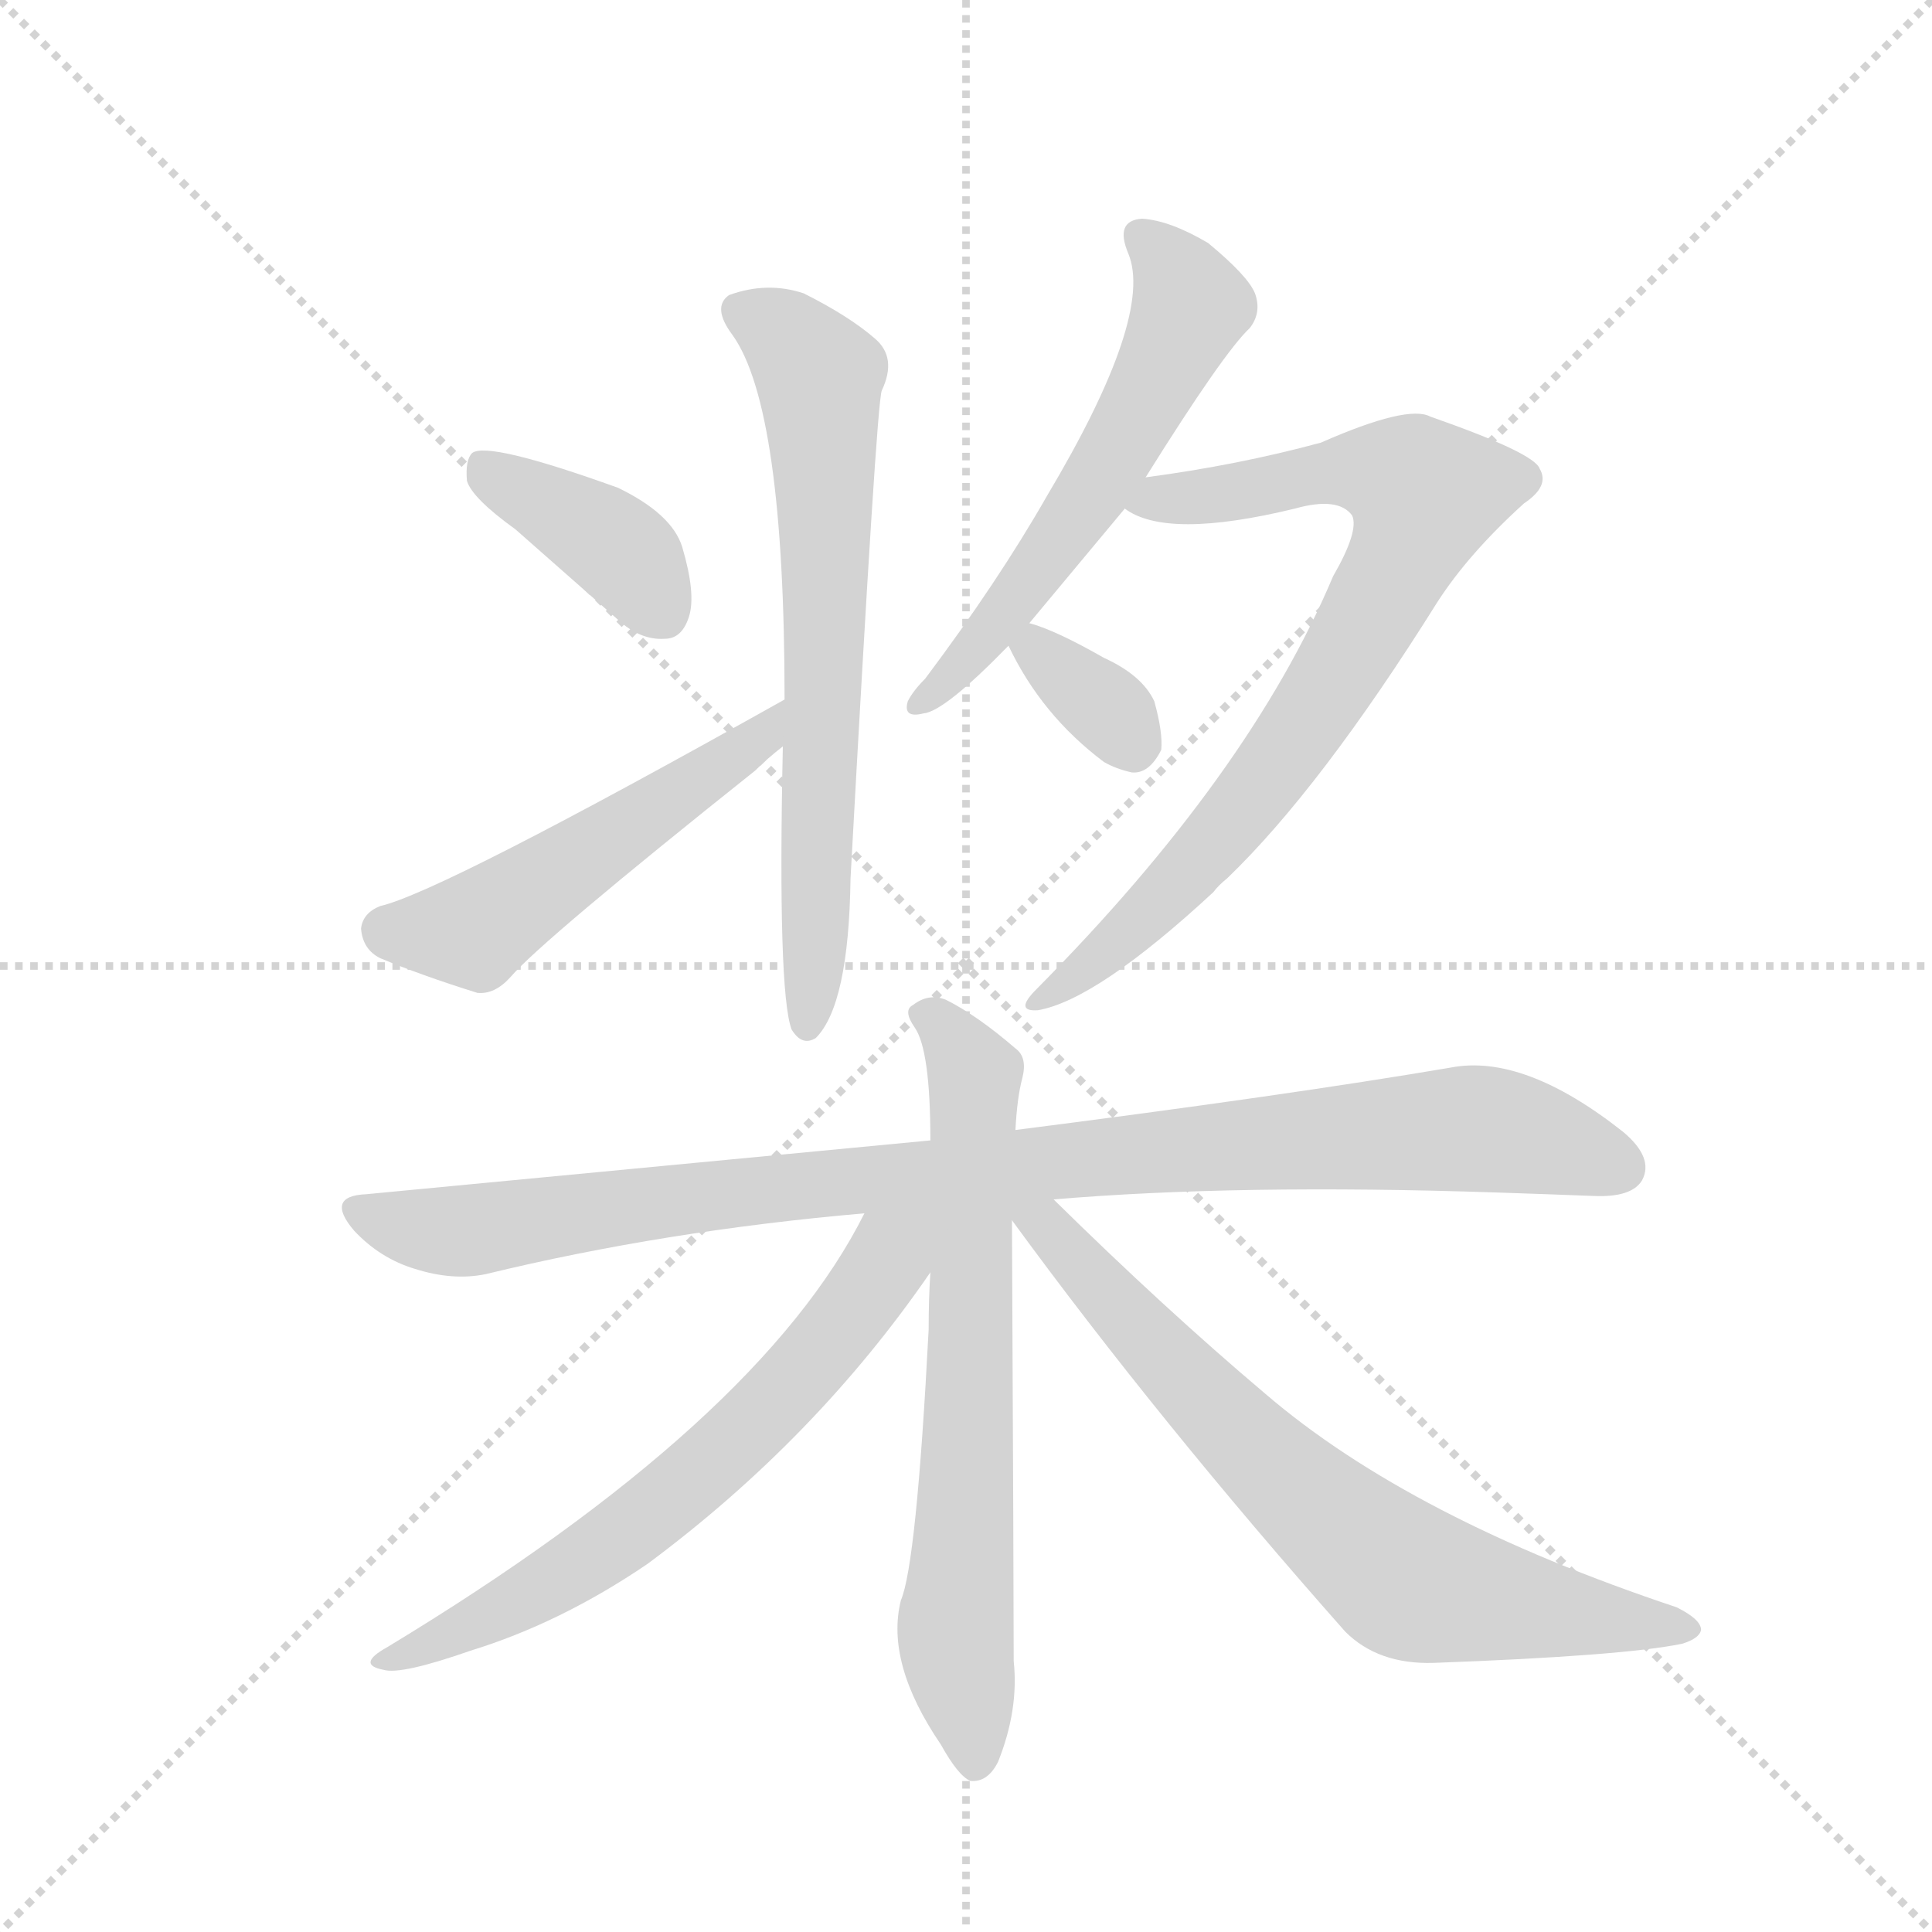 <svg version="1.1" viewBox="0 0 1024 1024" xmlns="http://www.w3.org/2000/svg">
  <g stroke="lightgray" stroke-dasharray="1,1" stroke-width="1" transform="scale(4, 4)">
    <line x1="0" y1="0" x2="256" y2="256"></line>
    <line x1="256" y1="0" x2="0" y2="256"></line>
    <line x1="128" y1="0" x2="128" y2="256"></line>
    <line x1="0" y1="128" x2="256" y2="128"></line>
  </g>
  <g transform="scale(0.92, -0.92) translate(60, -900)">
    <style type="text/css">
      
        @keyframes keyframes0 {
          from {
            stroke: blue;
            stroke-dashoffset: 395;
            stroke-width: 128;
          }
          56% {
            animation-timing-function: step-end;
            stroke: blue;
            stroke-dashoffset: 0;
            stroke-width: 128;
          }
          to {
            stroke: black;
            stroke-width: 1024;
          }
        }
        #make-me-a-hanzi-animation-0 {
          animation: keyframes0 0.571s both;
          animation-delay: 0s;
          animation-timing-function: linear;
        }
      
        @keyframes keyframes1 {
          from {
            stroke: blue;
            stroke-dashoffset: 509;
            stroke-width: 128;
          }
          62% {
            animation-timing-function: step-end;
            stroke: blue;
            stroke-dashoffset: 0;
            stroke-width: 128;
          }
          to {
            stroke: black;
            stroke-width: 1024;
          }
        }
        #make-me-a-hanzi-animation-1 {
          animation: keyframes1 0.664s both;
          animation-delay: 0.571s;
          animation-timing-function: linear;
        }
      
        @keyframes keyframes2 {
          from {
            stroke: blue;
            stroke-dashoffset: 683;
            stroke-width: 128;
          }
          69% {
            animation-timing-function: step-end;
            stroke: blue;
            stroke-dashoffset: 0;
            stroke-width: 128;
          }
          to {
            stroke: black;
            stroke-width: 1024;
          }
        }
        #make-me-a-hanzi-animation-2 {
          animation: keyframes2 0.806s both;
          animation-delay: 1.236s;
          animation-timing-function: linear;
        }
      
        @keyframes keyframes3 {
          from {
            stroke: blue;
            stroke-dashoffset: 581;
            stroke-width: 128;
          }
          65% {
            animation-timing-function: step-end;
            stroke: blue;
            stroke-dashoffset: 0;
            stroke-width: 128;
          }
          to {
            stroke: black;
            stroke-width: 1024;
          }
        }
        #make-me-a-hanzi-animation-3 {
          animation: keyframes3 0.723s both;
          animation-delay: 2.042s;
          animation-timing-function: linear;
        }
      
        @keyframes keyframes4 {
          from {
            stroke: blue;
            stroke-dashoffset: 799;
            stroke-width: 128;
          }
          72% {
            animation-timing-function: step-end;
            stroke: blue;
            stroke-dashoffset: 0;
            stroke-width: 128;
          }
          to {
            stroke: black;
            stroke-width: 1024;
          }
        }
        #make-me-a-hanzi-animation-4 {
          animation: keyframes4 0.9s both;
          animation-delay: 2.764s;
          animation-timing-function: linear;
        }
      
        @keyframes keyframes5 {
          from {
            stroke: blue;
            stroke-dashoffset: 339;
            stroke-width: 128;
          }
          52% {
            animation-timing-function: step-end;
            stroke: blue;
            stroke-dashoffset: 0;
            stroke-width: 128;
          }
          to {
            stroke: black;
            stroke-width: 1024;
          }
        }
        #make-me-a-hanzi-animation-5 {
          animation: keyframes5 0.526s both;
          animation-delay: 3.665s;
          animation-timing-function: linear;
        }
      
        @keyframes keyframes6 {
          from {
            stroke: blue;
            stroke-dashoffset: 990;
            stroke-width: 128;
          }
          76% {
            animation-timing-function: step-end;
            stroke: blue;
            stroke-dashoffset: 0;
            stroke-width: 128;
          }
          to {
            stroke: black;
            stroke-width: 1024;
          }
        }
        #make-me-a-hanzi-animation-6 {
          animation: keyframes6 1.056s both;
          animation-delay: 4.19s;
          animation-timing-function: linear;
        }
      
        @keyframes keyframes7 {
          from {
            stroke: blue;
            stroke-dashoffset: 697;
            stroke-width: 128;
          }
          69% {
            animation-timing-function: step-end;
            stroke: blue;
            stroke-dashoffset: 0;
            stroke-width: 128;
          }
          to {
            stroke: black;
            stroke-width: 1024;
          }
        }
        #make-me-a-hanzi-animation-7 {
          animation: keyframes7 0.817s both;
          animation-delay: 5.246s;
          animation-timing-function: linear;
        }
      
        @keyframes keyframes8 {
          from {
            stroke: blue;
            stroke-dashoffset: 659;
            stroke-width: 128;
          }
          68% {
            animation-timing-function: step-end;
            stroke: blue;
            stroke-dashoffset: 0;
            stroke-width: 128;
          }
          to {
            stroke: black;
            stroke-width: 1024;
          }
        }
        #make-me-a-hanzi-animation-8 {
          animation: keyframes8 0.786s both;
          animation-delay: 6.063s;
          animation-timing-function: linear;
        }
      
        @keyframes keyframes9 {
          from {
            stroke: blue;
            stroke-dashoffset: 727;
            stroke-width: 128;
          }
          70% {
            animation-timing-function: step-end;
            stroke: blue;
            stroke-dashoffset: 0;
            stroke-width: 128;
          }
          to {
            stroke: black;
            stroke-width: 1024;
          }
        }
        #make-me-a-hanzi-animation-9 {
          animation: keyframes9 0.842s both;
          animation-delay: 6.85s;
          animation-timing-function: linear;
        }
      
    </style>
    
      <path d="M 237 595 L 296 543 Q 309 531 323 532 Q 333 532 337 545 Q 341 558 333 585 Q 327 604 296 619 Q 221 646 212 639 Q 208 635 209 623 Q 212 613 237 595 Z" fill="lightgray"></path>
    
      <path d="M 392 497 Q 194 386 159 378 Q 149 374 148 365 Q 149 353 159 348 Q 183 338 215 328 Q 225 327 234 337 Q 252 358 375 456 Q 382 463 391 470 C 414 489 418 512 392 497 Z" fill="lightgray"></path>
    
      <path d="M 391 470 Q 388 329 396 307 Q 402 297 410 302 Q 429 321 430 394 Q 445 668 448 675 Q 457 694 444 705 Q 429 718 403 731 Q 382 738 360 730 Q 350 723 362 707 Q 392 665 392 497 L 391 470 Z" fill="lightgray"></path>
    
      <path d="M 533 541 L 588 607 L 600 625 Q 645 697 660 711 Q 667 720 663 731 Q 659 741 636 760 Q 614 773 598 774 Q 582 773 590 754 Q 605 718 543 614 Q 515 565 473 509 Q 466 502 463 496 Q 460 486 472 489 Q 484 490 521 528 L 533 541 Z" fill="lightgray"></path>
    
      <path d="M 588 607 Q 612 589 686 607 Q 711 614 719 603 Q 723 594 708 568 Q 660 454 537 330 Q 524 317 538 318 Q 572 324 639 386 Q 642 390 647 394 Q 701 446 768 553 Q 786 581 818 610 Q 833 620 827 630 Q 824 639 764 660 Q 751 667 701 645 Q 653 632 600 625 C 570 621 560 619 588 607 Z" fill="lightgray"></path>
    
      <path d="M 521 528 Q 540 488 576 461 Q 583 457 592 455 Q 602 454 609 468 Q 610 478 605 496 Q 598 511 576 521 Q 548 537 533 541 C 512 547 512 547 521 528 Z" fill="lightgray"></path>
    
      <path d="M 547 209 Q 653 218 802 213 Q 832 212 858 211 Q 880 210 886 220 Q 893 233 875 248 Q 818 293 776 285 Q 682 269 525 249 L 476 243 L 151 212 Q 127 211 144 191 Q 159 175 179 169 Q 201 162 220 166 Q 323 191 438 201 L 547 209 Z" fill="lightgray"></path>
    
      <path d="M 525 249 Q 526 268 529 279 Q 532 291 525 296 Q 503 315 485 324 Q 475 328 466 321 Q 460 318 467 308 Q 476 295 476 243 L 476 167 Q 475 152 475 134 Q 468 -1 459 -22 Q 450 -58 482 -105 Q 492 -123 499 -126 Q 509 -127 515 -115 Q 527 -85 524 -57 Q 524 -17 523 197 L 525 249 Z" fill="lightgray"></path>
    
      <path d="M 438 201 Q 378 81 163 -49 Q 145 -59 161 -62 Q 171 -65 211 -51 Q 263 -35 313 -1 Q 410 71 476 167 C 506 209 463 248 438 201 Z" fill="lightgray"></path>
    
      <path d="M 523 197 Q 607 82 715 -40 Q 734 -59 766 -58 Q 875 -54 909 -47 Q 919 -44 920 -39 Q 920 -33 906 -26 Q 753 25 669 97 Q 611 146 547 209 C 523 232 505 221 523 197 Z" fill="lightgray"></path>
    
    
      <clipPath id="make-me-a-hanzi-clip-0">
        <path d="M 237 595 L 296 543 Q 309 531 323 532 Q 333 532 337 545 Q 341 558 333 585 Q 327 604 296 619 Q 221 646 212 639 Q 208 635 209 623 Q 212 613 237 595 Z"></path>
      </clipPath>
      <path clip-path="url(#make-me-a-hanzi-clip-0)" d="M 216 633 L 289 589 L 322 547" fill="none" id="make-me-a-hanzi-animation-0" stroke-dasharray="267 534" stroke-linecap="round"></path>
    
      <clipPath id="make-me-a-hanzi-clip-1">
        <path d="M 392 497 Q 194 386 159 378 Q 149 374 148 365 Q 149 353 159 348 Q 183 338 215 328 Q 225 327 234 337 Q 252 358 375 456 Q 382 463 391 470 C 414 489 418 512 392 497 Z"></path>
      </clipPath>
      <path clip-path="url(#make-me-a-hanzi-clip-1)" d="M 162 364 L 213 364 L 380 477" fill="none" id="make-me-a-hanzi-animation-1" stroke-dasharray="381 762" stroke-linecap="round"></path>
    
      <clipPath id="make-me-a-hanzi-clip-2">
        <path d="M 391 470 Q 388 329 396 307 Q 402 297 410 302 Q 429 321 430 394 Q 445 668 448 675 Q 457 694 444 705 Q 429 718 403 731 Q 382 738 360 730 Q 350 723 362 707 Q 392 665 392 497 L 391 470 Z"></path>
      </clipPath>
      <path clip-path="url(#make-me-a-hanzi-clip-2)" d="M 370 719 L 400 699 L 413 671 L 416 515 L 405 311" fill="none" id="make-me-a-hanzi-animation-2" stroke-dasharray="555 1110" stroke-linecap="round"></path>
    
      <clipPath id="make-me-a-hanzi-clip-3">
        <path d="M 533 541 L 588 607 L 600 625 Q 645 697 660 711 Q 667 720 663 731 Q 659 741 636 760 Q 614 773 598 774 Q 582 773 590 754 Q 605 718 543 614 Q 515 565 473 509 Q 466 502 463 496 Q 460 486 472 489 Q 484 490 521 528 L 533 541 Z"></path>
      </clipPath>
      <path clip-path="url(#make-me-a-hanzi-clip-3)" d="M 598 762 L 624 729 L 621 712 L 588 646 L 535 567 L 505 527 L 470 496" fill="none" id="make-me-a-hanzi-animation-3" stroke-dasharray="453 906" stroke-linecap="round"></path>
    
      <clipPath id="make-me-a-hanzi-clip-4">
        <path d="M 588 607 Q 612 589 686 607 Q 711 614 719 603 Q 723 594 708 568 Q 660 454 537 330 Q 524 317 538 318 Q 572 324 639 386 Q 642 390 647 394 Q 701 446 768 553 Q 786 581 818 610 Q 833 620 827 630 Q 824 639 764 660 Q 751 667 701 645 Q 653 632 600 625 C 570 621 560 619 588 607 Z"></path>
      </clipPath>
      <path clip-path="url(#make-me-a-hanzi-clip-4)" d="M 594 609 L 718 630 L 750 624 L 761 616 L 754 591 L 721 529 L 653 430 L 620 391 L 541 324" fill="none" id="make-me-a-hanzi-animation-4" stroke-dasharray="671 1342" stroke-linecap="round"></path>
    
      <clipPath id="make-me-a-hanzi-clip-5">
        <path d="M 521 528 Q 540 488 576 461 Q 583 457 592 455 Q 602 454 609 468 Q 610 478 605 496 Q 598 511 576 521 Q 548 537 533 541 C 512 547 512 547 521 528 Z"></path>
      </clipPath>
      <path clip-path="url(#make-me-a-hanzi-clip-5)" d="M 536 532 L 592 471" fill="none" id="make-me-a-hanzi-animation-5" stroke-dasharray="211 422" stroke-linecap="round"></path>
    
      <clipPath id="make-me-a-hanzi-clip-6">
        <path d="M 547 209 Q 653 218 802 213 Q 832 212 858 211 Q 880 210 886 220 Q 893 233 875 248 Q 818 293 776 285 Q 682 269 525 249 L 476 243 L 151 212 Q 127 211 144 191 Q 159 175 179 169 Q 201 162 220 166 Q 323 191 438 201 L 547 209 Z"></path>
      </clipPath>
      <path clip-path="url(#make-me-a-hanzi-clip-6)" d="M 147 202 L 202 190 L 408 218 L 786 250 L 822 245 L 873 227" fill="none" id="make-me-a-hanzi-animation-6" stroke-dasharray="862 1724" stroke-linecap="round"></path>
    
      <clipPath id="make-me-a-hanzi-clip-7">
        <path d="M 525 249 Q 526 268 529 279 Q 532 291 525 296 Q 503 315 485 324 Q 475 328 466 321 Q 460 318 467 308 Q 476 295 476 243 L 476 167 Q 475 152 475 134 Q 468 -1 459 -22 Q 450 -58 482 -105 Q 492 -123 499 -126 Q 509 -127 515 -115 Q 527 -85 524 -57 Q 524 -17 523 197 L 525 249 Z"></path>
      </clipPath>
      <path clip-path="url(#make-me-a-hanzi-clip-7)" d="M 474 315 L 502 277 L 501 134 L 491 -33 L 501 -116" fill="none" id="make-me-a-hanzi-animation-7" stroke-dasharray="569 1138" stroke-linecap="round"></path>
    
      <clipPath id="make-me-a-hanzi-clip-8">
        <path d="M 438 201 Q 378 81 163 -49 Q 145 -59 161 -62 Q 171 -65 211 -51 Q 263 -35 313 -1 Q 410 71 476 167 C 506 209 463 248 438 201 Z"></path>
      </clipPath>
      <path clip-path="url(#make-me-a-hanzi-clip-8)" d="M 470 198 L 407 114 L 331 40 L 260 -10 L 165 -56" fill="none" id="make-me-a-hanzi-animation-8" stroke-dasharray="531 1062" stroke-linecap="round"></path>
    
      <clipPath id="make-me-a-hanzi-clip-9">
        <path d="M 523 197 Q 607 82 715 -40 Q 734 -59 766 -58 Q 875 -54 909 -47 Q 919 -44 920 -39 Q 920 -33 906 -26 Q 753 25 669 97 Q 611 146 547 209 C 523 232 505 221 523 197 Z"></path>
      </clipPath>
      <path clip-path="url(#make-me-a-hanzi-clip-9)" d="M 530 202 L 544 194 L 670 57 L 742 -5 L 776 -18 L 912 -39" fill="none" id="make-me-a-hanzi-animation-9" stroke-dasharray="599 1198" stroke-linecap="round"></path>
    
  </g>
</svg>